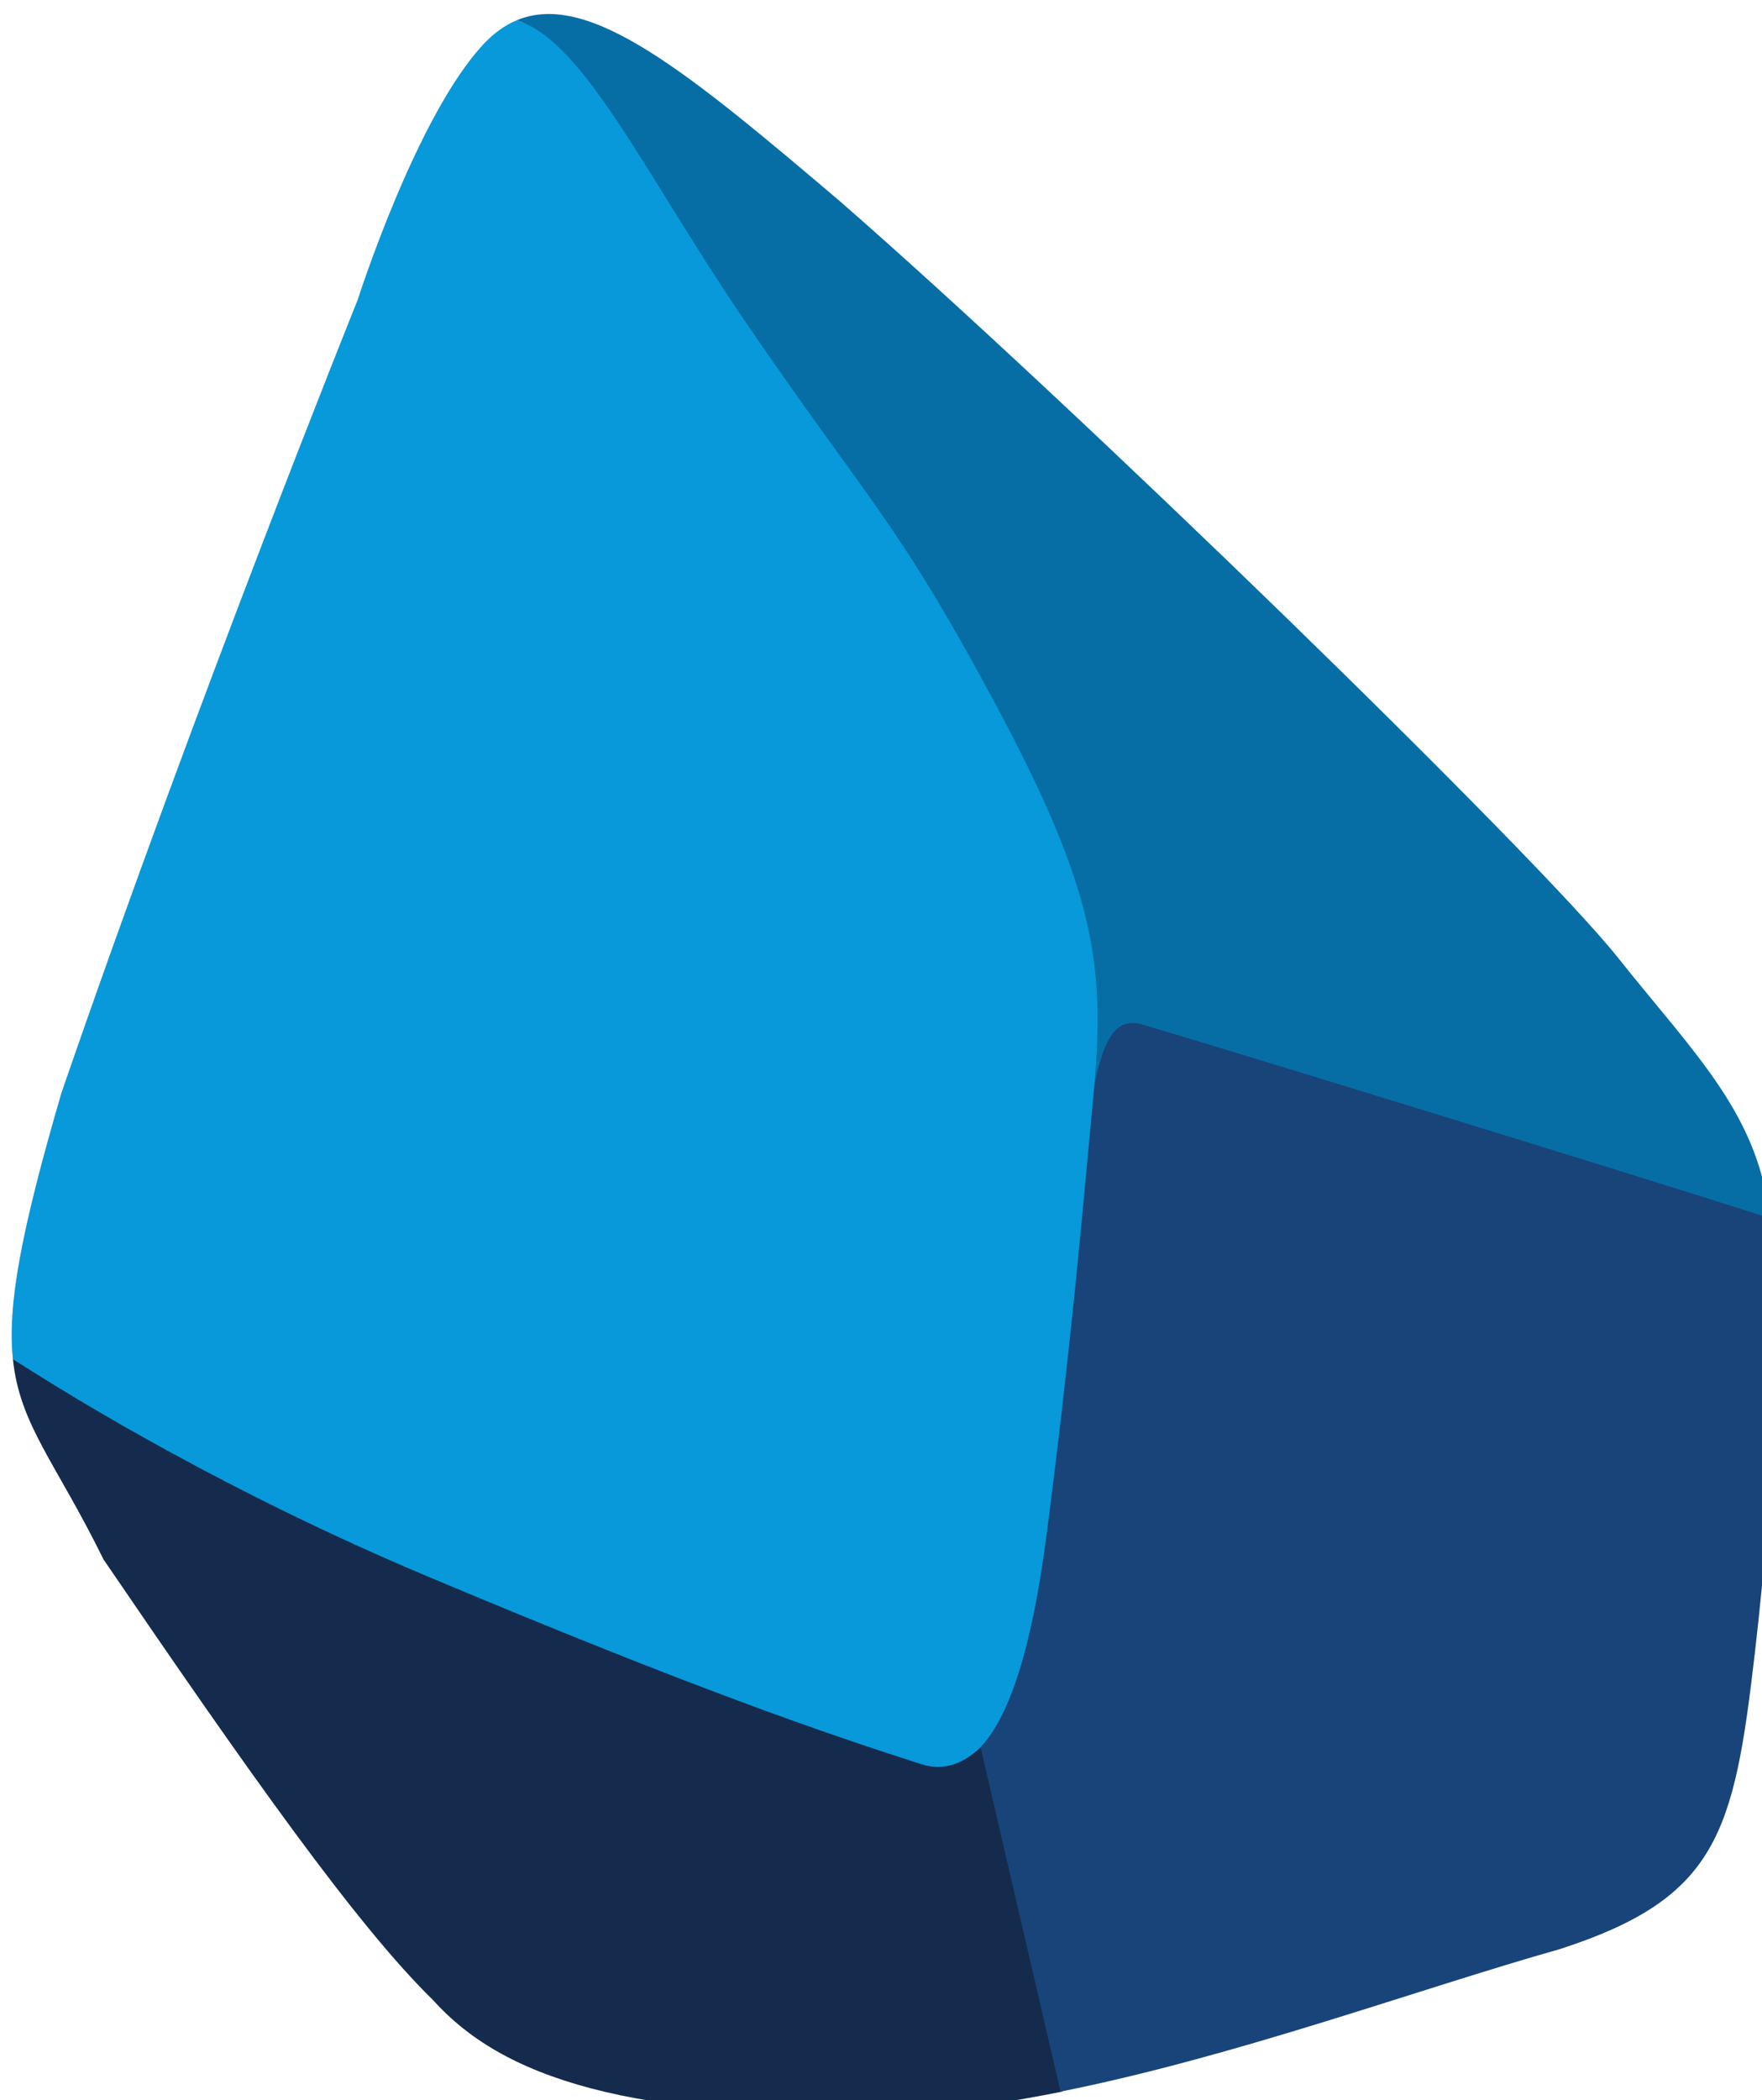 <svg version="1.1" id="图层_1" x="0px" y="0px" width="125.918px" height="150px" viewBox="0 0 125.918 150" enable-background="new 0 0 125.918 150" xml:space="preserve" xmlns="http://www.w3.org/2000/svg" xmlns:xlink="http://www.w3.org/1999/xlink" xmlns:xml="http://www.w3.org/XML/1998/namespace">
  <path fill="#0799D9" d="M65.209,129.5c6.337,3.855,11.781-5.011,13.5-18.25c1.722-13.236,2.809-25.274,3.667-34.416
	c0.86-9.139-1.361-15.494-8.583-29c-7.222-13.509-7.87-14.356-16.834-27.5C49.874,9.946,41.724,2.868,36.917,1.453
	c-0.826,0.348-1.605,0.895-2.339,1.676c-4.813,5.114-9.014,18.28-9.014,18.28S14.214,49.574,4.392,78.055
	c-2.924,10-3.868,15.2-3.471,19.018c4.661,3.007,15.598,13.468,29.788,19.428c19.131,8.037,22.121,9.293,29,11.5" class="color c1"/>
  <path fill="#142B4D" d="M65.872,126.02c-6.878-2.207-16.123-5.357-35.254-13.396c-14.19-5.96-25.037-12.545-29.697-15.552
	c0.492,4.735,3.049,7.341,6.479,14.316c10.392,15.236,18.078,26.126,23.556,31.48c4.813,5.354,13.779,8.762,34.528,8.032
	c3.425-0.264,6.921-0.805,10.428-1.506l-3.391-27.52C71.28,123.189,69.35,127.078,65.872,126.02L65.872,126.02z" class="color c2"/>
  <path fill="#076EA5" d="M87.293,76.834c3.396,0.969,28.291,11.541,39.209,10.568c-0.652-7.668-5.303-11.996-10.886-19.009
	c-5.81-7.303-38.845-39.431-55.61-54.034C49.134,5.13,42.065-0.718,36.917,1.453C41.724,2.869,46.115,12.49,53.2,22.878
	c8.964,13.144,10.831,14.117,18.053,27.625c6.955,13.008,7.685,18.384,6.961,26.927c0.535-2.406,2.956-1.7,5.079-1.096
	L87.293,76.834z" class="color c3"/>
  <path fill="#194479" d="M126.461,86.998c-9.852-3.162-41.514-12.876-44.91-13.844c-2.121-0.604-2.803,1.871-3.338,4.275
	c-0.029,0.328-0.058,0.66-0.09,0.997c-0.857,9.142-1.611,17.966-3.332,31.202c-1.066,8.223-2.684,13.014-4.717,15.164l5.717,24.604
	c12.639-2.532,25.539-7.319,35.675-10.178c11.29-3.65,12.451-8.275,13.944-21.175c1.495-12.897,1.495-21.419,1.164-29.692
	c-0.014-0.326-0.045-0.635-0.072-0.949L126.461,86.998z" class="color c4"/>
</svg>